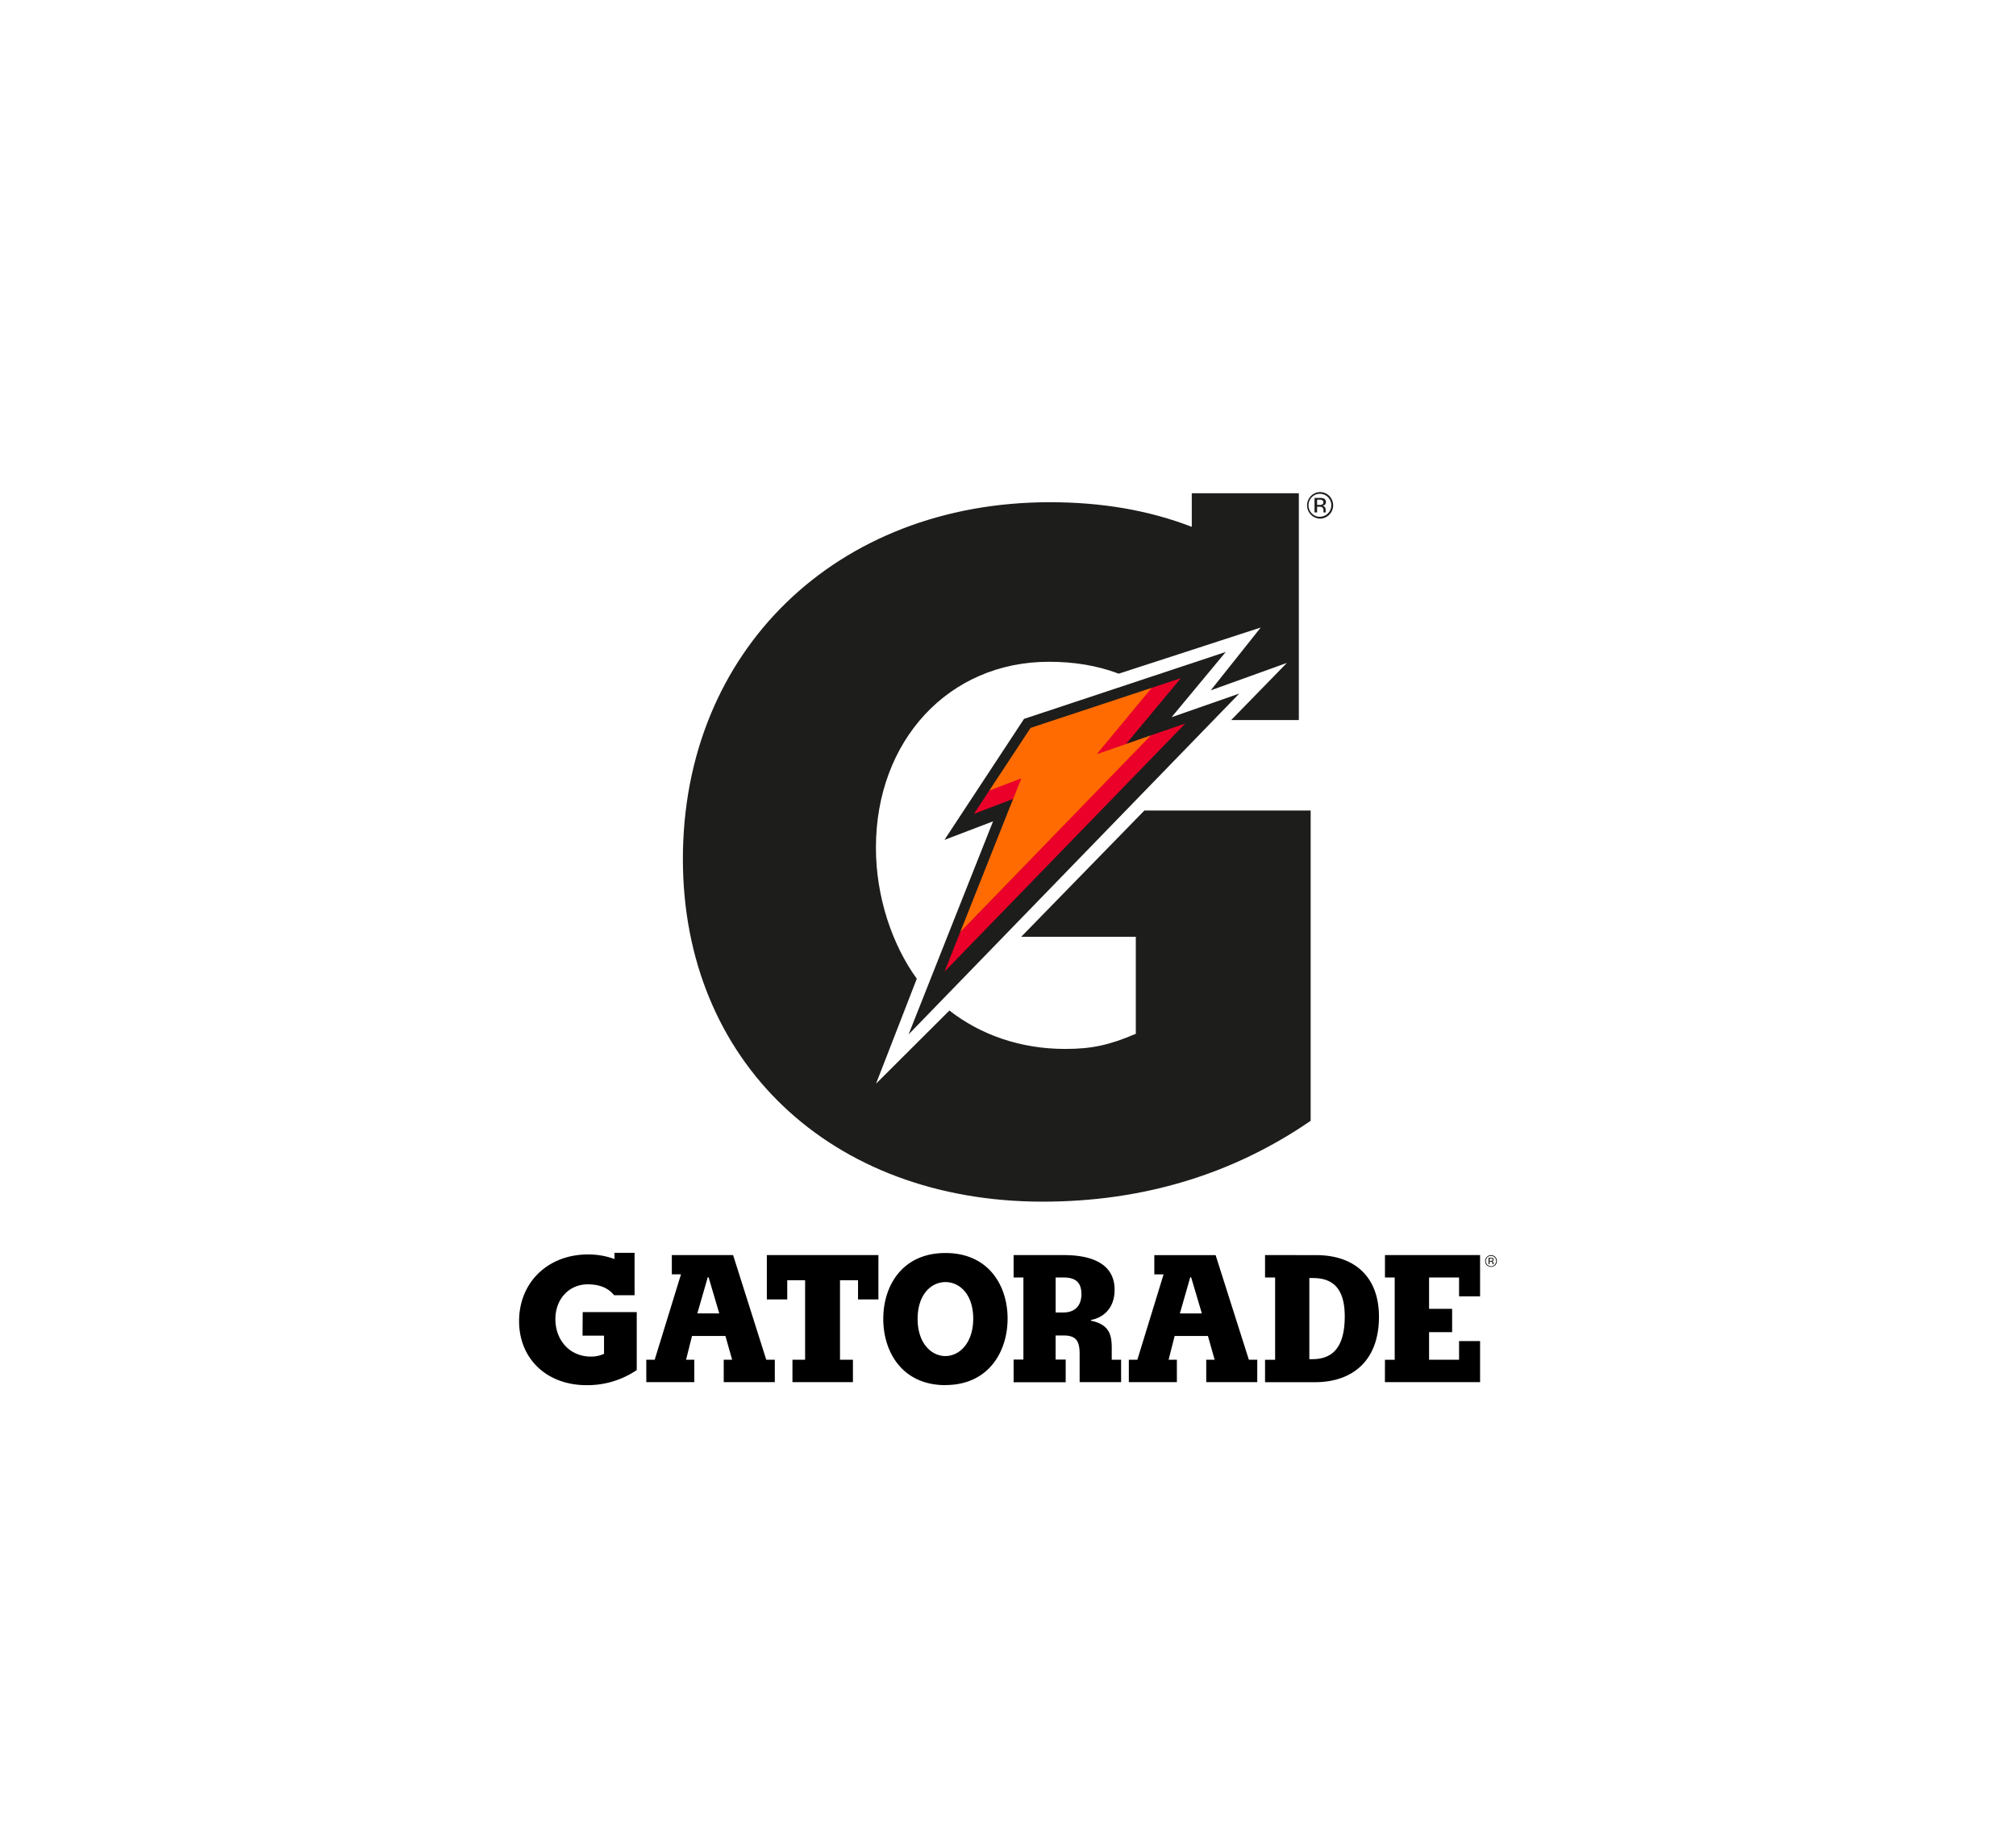 <svg id="Capa_1" data-name="Capa 1" xmlns="http://www.w3.org/2000/svg" xmlns:xlink="http://www.w3.org/1999/xlink" viewBox="0 0 1200 1095"><defs><style>.cls-1{fill:none;}.cls-2{fill:#1d1d1b;}.cls-3{fill:#ff6b00;}.cls-4{clip-path:url(#clip-path);}.cls-5{fill:#ea0029;}.cls-6{clip-path:url(#clip-path-2);}.cls-7{clip-path:url(#clip-path-3);}</style><clipPath id="clip-path"><polygon class="cls-1" points="603.03 475.64 607.81 463.53 588.82 470.76 578.94 474.62 562.23 500.05 598.91 486.04 603.03 475.64"/></clipPath><clipPath id="clip-path-2"><polygon class="cls-1" points="685.7 409.43 653.06 448.85 670.34 442.87 683.29 438.38 725.59 390.63 691.97 401.45 685.7 409.43"/></clipPath><clipPath id="clip-path-3"><polygon class="cls-1" points="695.15 427.64 685.17 437.79 571.51 555.06 560.62 565.82 540.82 615.86 737.66 412.93 695.15 427.64"/></clipPath></defs><title>web</title><path class="cls-2" d="M681.18,482.55l-73.32,75.19h68.21V615.5c-15.67,6.64-25.88,9-42.11,9-26.41,0-50.24-8.35-68.83-22.87l-43.68,43.56,24.26-62.49c-14.65-20.2-24.33-48.74-24.33-78,0-63.77,43.33-110.7,102.93-110.7,14.81,0,28.4,2.12,41.62,7.08l84.5-27.47L720.68,411,766,394.69l-29.47,30.22-3.7,3.81h40.29V293.66H709.39v20C684,303.85,656,299,624.91,299,498,299,406.48,387.43,406.48,511.43c0,120.32,87.87,204,214.2,204,59.57,0,113.15-16.27,159.47-48.14l0-184.72Z"/><polygon class="cls-3" points="613.42 433.37 702.92 403.75 670.34 442.87 705.52 430.77 562.23 578.48 603.03 475.64 579.72 484.54 613.42 433.37"/><path class="cls-3" d="M553.29,592.31l44.07-111.06-25.77,9.84,39.77-60.45,1.06-.31,100.13-33.17-32.41,38.93,37.13-12.75ZM608.68,470l-37.51,94.63L693.91,438.17l-33.42,11.49,32.78-39.33-77.8,25.73L587.89,478Z"/><g class="cls-4"><polygon class="cls-5" points="607.81 463.53 588.82 470.76 579.72 484.54 603.03 475.64 607.81 463.53"/><path class="cls-5" d="M571.59,491.09l15.12-23L613.44,458l-8,20.14Zm19.33-17.7-3,4.58,12.66-4.82,1.6-4Z"/></g><g class="cls-6"><polygon class="cls-5" points="653.06 448.85 670.34 442.87 702.92 403.75 685.7 409.43 653.06 448.85"/><path class="cls-5" d="M643.21,455.67l40.61-49,28.73-9.52-40.33,48.49Zm44.37-43.51-24.77,29.92,5.65-1.9,24.81-29.85Z"/></g><g class="cls-7"><polygon class="cls-5" points="571.51 555.08 685.17 437.79 705.52 430.77 562.23 578.48 571.51 555.08"/><path class="cls-5" d="M553.35,592.29l15.38-39L683.36,435l33.91-11.64Zm20.9-35.44-3.08,7.82,122.74-126.5L687,440.55Z"/></g><path class="cls-2" d="M540.82,615.86C547.22,599.55,591.1,489,591.1,489l-28.94,11.05L609.54,428,729.6,388.16,697.37,427l40.29-14.07L540.82,615.86m38.9-131.32,23.31-8.9-40.8,102.84L705.52,430.77l-35.18,12.1,32.58-39.12-89.5,29.62Z"/><path class="cls-2" d="M791.24,306.44a7.8,7.8,0,0,1-5.58,2.34,7.92,7.92,0,0,1,0-15.83,7.77,7.77,0,0,1,5.58,2.31,7.94,7.94,0,0,1,0,11.18ZM780.86,296a6.89,6.89,0,0,0,0,9.67,6.51,6.51,0,0,0,4.8,2A6.86,6.86,0,0,0,790.47,296a6.58,6.58,0,0,0-4.81-2A6.49,6.49,0,0,0,780.86,296Zm4.65.44a6.29,6.29,0,0,1,2.36.32,2.18,2.18,0,0,1,1.36,2.2,1.91,1.91,0,0,1-.85,1.71,3.37,3.37,0,0,1-1.28.42,2.11,2.11,0,0,1,1.48.83,2.59,2.59,0,0,1,.51,1.37v1.25c0,.24,0,.41.13.5v.06h-1.44s0,0,0-.06a.13.13,0,0,0,0-.09l0-.26V304a2.15,2.15,0,0,0-.8-2,3.34,3.34,0,0,0-1.68-.29H784v3.39h-1.55v-8.66Zm1.59,1.38a3.66,3.66,0,0,0-1.8-.32H784v3.11h1.4a4.93,4.93,0,0,0,1.39-.15,1.36,1.36,0,0,0,.93-1.39A1.27,1.27,0,0,0,787.1,297.84Z"/><path d="M415.09,781.94l6.2-21.54h.47l6.37,21.54Zm21.28-34.71H399.9v11.45h5.45L389.7,809.53h-5v13.35h28.58V809.53h-4.91l3.54-14.15h19.88l4,14.15h-5v13.35H461.2V809.53h-5.09Zm71.33,62.3H500V762.22h10.73v11.4h12.14V747.23H456.45v26.39H468.6v-11.4h10.63v47.31H471.7v13.35h36Zm55.06,15.08c25.61,0,37-19.84,37-39.57S588.37,746,562.76,746s-37,19.39-37,39.23,11.43,39.43,37,39.43m0-61.35c8.59,0,16.54,7.44,16.54,21.78s-8.09,22.25-16.54,22.25-16.56-7.67-16.56-22.11,8-21.92,16.56-21.92m40.58,59.62h31V809.44h-6V795.09h4.69c8.24,0,9.61,4.1,9.61,11.37v16.42h24.68V809.53h-5.57v-7.08c0-8.19-1.77-13.91-12.36-16.16v-.42c7-1.29,14.06-6.65,14.06-18,0-13.65-10.65-20.63-30.31-20.63H603.34v13.33h5.83v48.88h-5.83Zm40.36-52.36c0,6.66-3.81,10.83-10.65,10.83h-4.69V760.56h4.58c7.6,0,10.76,3.18,10.76,10m58.61,11.42,6.17-21.54H709l6.4,21.54Zm21.27-34.71H687.09v11.45h5.52L677,809.53h-5.08v13.35h28.6V809.53h-4.92l3.59-14.15H719l4,14.15h-5v13.35h30.37V809.53h-5Zm58,13.64c11.52,0,18.86,5.91,18.86,22.8,0,19.26-7.88,25.49-19.34,25.49h-1.73V760.87ZM753,747.23v13.33h6v49h-6v13.35h29.75c22.49,0,38.06-13,38.06-38.9,0-24.5-15.19-36.75-37.37-36.75Zm71.35,75.65H881V798.44H868.49v11.09H850.64v-16.4h13.72V779.22H850.64V760.56h17.85v11.25H881V747.23H824.38v13.33h5.8v49h-5.8ZM346.84,781.19l-.09,14h12.79V806a17.66,17.66,0,0,1-7.88,1.66c-12.38,0-21.07-9.57-21.07-22.34,0-11.89,8.12-20.67,19.25-20.67,10.48,0,14.29,4.88,15.75,6.5h12.13V745.88H365.78v3.72a45,45,0,0,0-15.8-2.74c-23.78,0-41,16.56-41,39.71,0,22.41,16.47,38.11,40.1,38.11a52.13,52.13,0,0,0,29.93-9V781.19Z"/><path class="cls-2" d="M890,753.28a3.67,3.67,0,0,1-2.44,1,3.61,3.61,0,0,1-2.54-1,3.38,3.38,0,0,1-1-2.53,3.29,3.29,0,0,1,1-2.45,3.55,3.55,0,0,1,5,0,3.29,3.29,0,0,1,1,2.45A3.38,3.38,0,0,1,890,753.28Zm-4.65-4.67a3.09,3.09,0,0,0,2.21,5.26,2.76,2.76,0,0,0,2.07-.91,3,3,0,0,0,0-4.35,2.76,2.76,0,0,0-2.07-.83A2.91,2.91,0,0,0,885.31,748.61Zm2.06.24a4.28,4.28,0,0,1,1,.09,1,1,0,0,1,.64,1,.87.87,0,0,1-.39.75.66.66,0,0,1-.54.19,1.35,1.35,0,0,1,.71.39,1.47,1.47,0,0,1,.17.62v.59a.26.26,0,0,0,0,.2h-.64v-.06l0-.1v-.33c0-.48-.14-.77-.35-.88a1.85,1.85,0,0,0-.76-.13h-.6v1.5h-.62v-3.85Zm.77.57a3.07,3.07,0,0,0-.79-.11h-.67v1.4h.67a1.39,1.39,0,0,0,.62-.11.57.57,0,0,0,.44-.6A.63.63,0,0,0,888.14,749.42Z"/></svg>